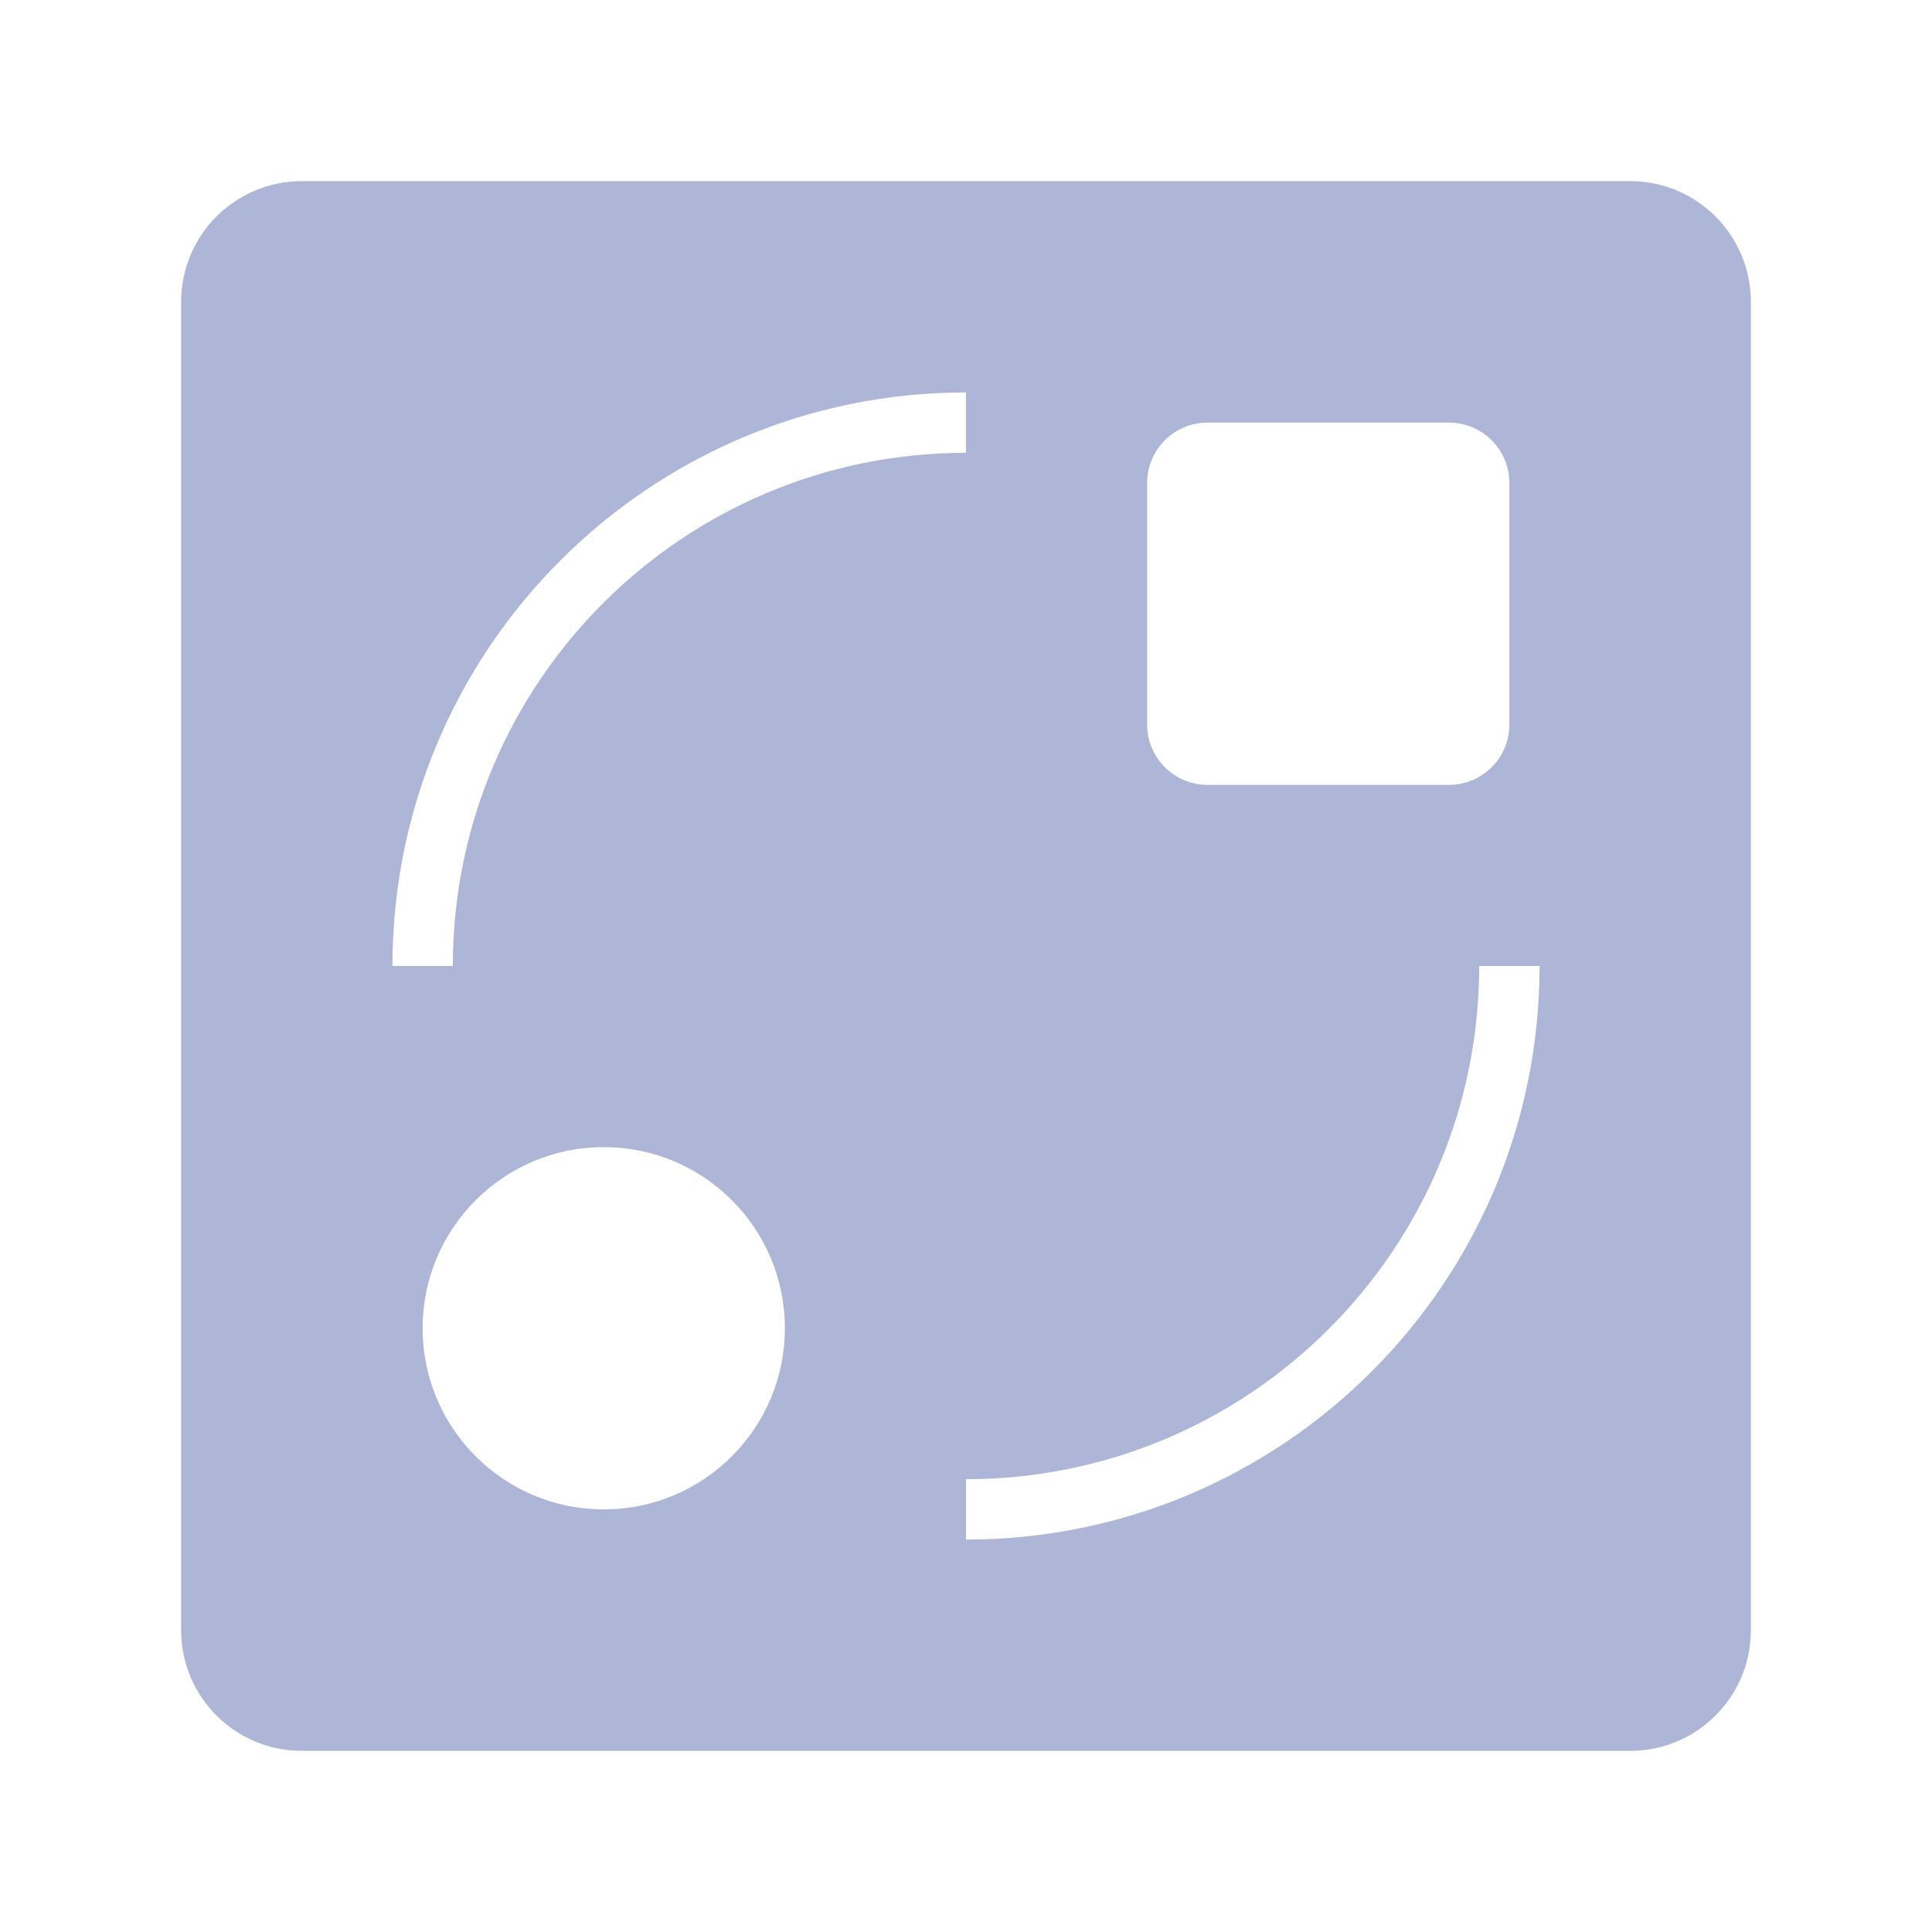 <?xml version="1.0" encoding="UTF-8"?>
<svg width="32px" height="32px" viewBox="0 0 32 32" version="1.1" xmlns="http://www.w3.org/2000/svg" xmlns:xlink="http://www.w3.org/1999/xlink">
    <!-- Generator: Sketch 52.5 (67469) - http://www.bohemiancoding.com/sketch -->
    <title>个性化定制-默认</title>
    <desc>Created with Sketch.</desc>
    <g id="个性化定制-默认" stroke="none" stroke-width="1" fill="none" fill-rule="evenodd">
        <path d="M5,3 L27,3 C28.105,3 29,3.895 29,5 L29,27 C29,28.105 28.105,29 27,29 L5,29 C3.895,29 3,28.105 3,27 L3,5 C3,3.895 3.895,3 5,3 Z M10,25 C11.657,25 13,23.657 13,22 C13,20.343 11.657,19 10,19 C8.343,19 7,20.343 7,22 C7,23.657 8.343,25 10,25 Z M20,7 C19.448,7 19,7.448 19,8 L19,12 C19,12.552 19.448,13 20,13 L24,13 C24.552,13 25,12.552 25,12 L25,8 C25,7.448 24.552,7 24,7 L20,7 Z M16,6.5 C10.753,6.5 6.5,10.753 6.5,16 L7.5,16 C7.5,11.306 11.306,7.5 16,7.5 L16,6.5 Z M16,25.5 C21.247,25.5 25.5,21.247 25.5,16 L24.5,16 C24.5,20.694 20.694,24.5 16,24.5 L16,25.5 Z" id="Combined-Shape" fill="#ADB6D7"></path>
    </g>
</svg>